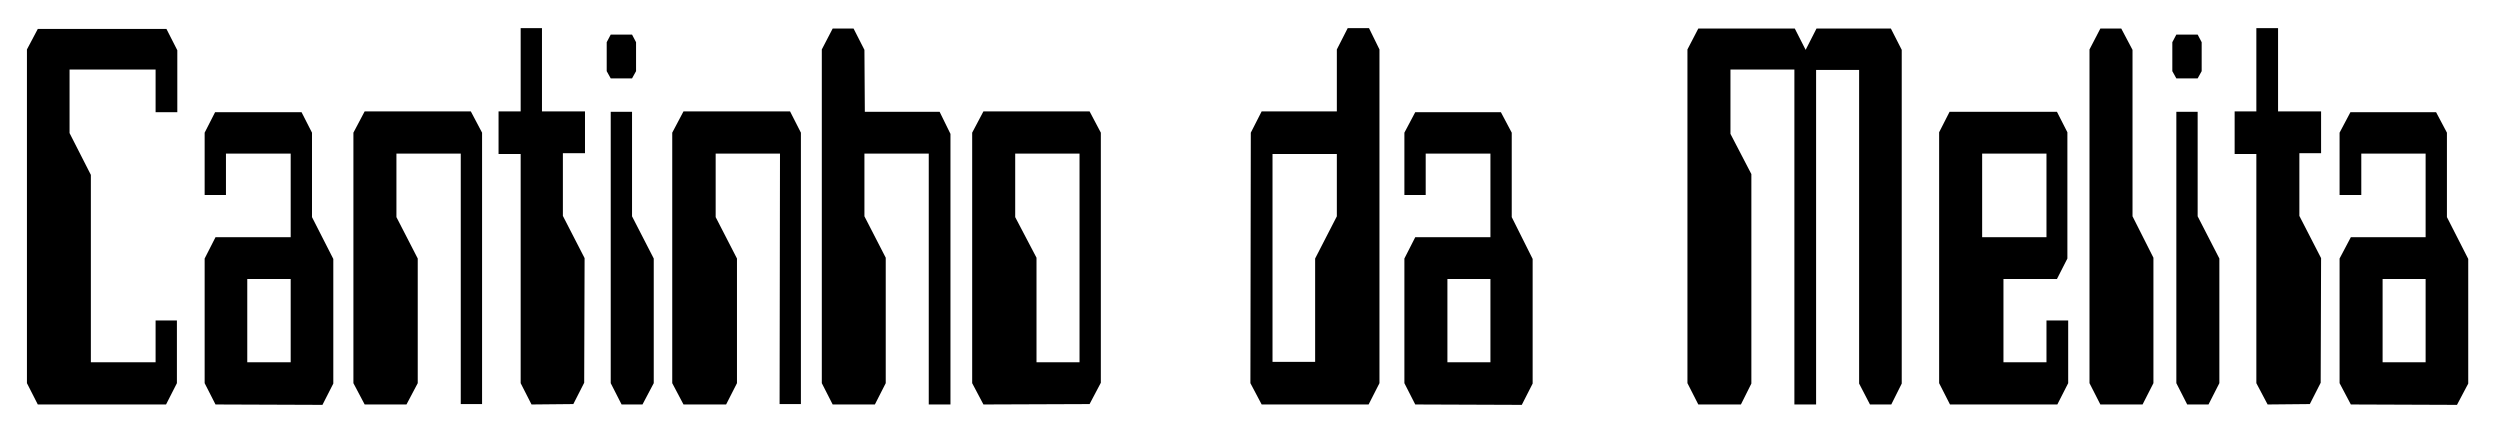 <svg xmlns="http://www.w3.org/2000/svg" viewBox="0 0 62.18 10.58">
                    <defs />
                    <path
                        d="M1.73 1.73v1.58l.53 1.04v4.66h1.61V7.97h.53v1.56l-.27.53H.94l-.27-.53v-8.3L.94.72h3.2l.27.53v1.54h-.54V1.73z">
                        <animate id="letterC" attributeName="fill-opacity" from="0" to="1" dur="1s" begin="0.2s"
                            fill="freeze" />

                    </path>
                    <path
                        d="M7.23 6.94H6.15v2.07h1.08zm-1.87 3.12l-.27-.53v-3.1l.27-.53h1.87V3.82H5.62v1.03h-.53V3.3l.26-.51H7.5l.26.51v2.1l.53 1.04v3.1l-.27.53z">
                        <animate id="letterA" attributeName="fill-opacity" from="0" to="1" dur="1s"
                            begin="letterC.begin + 0.2s" fill="freeze" />

                    </path>
                    <path
                        d="M11.46 3.82h-1.6V5.4l.53 1.03v3.1l-.28.53H9.07l-.28-.53V3.3l.28-.53h2.64l.28.53v6.75h-.53z">
                        <animate id="letterN" attributeName="fill-opacity" from="0" to="1" dur="1s"
                            begin="letterA.begin + 0.2s" fill="freeze" />

                    </path>
                    <path
                        d="M13.22 10.06l-.27-.53v-5.7h-.55V2.77h.55V.7h.53v2.07h1.07v1.04H14v1.56l.54 1.05-.01 3.1-.27.53z">
                        <animate id="letterT" attributeName="fill-opacity" from="0" to="1" dur="1s"
                            begin="letterN.begin + 0.2s" fill="freeze" />

                    </path>
                    <path
                        d="M15.72 2.78v2.6l.54 1.05v3.1l-.28.53h-.52l-.27-.53V2.78zm0-.83h-.53l-.1-.18v-.72l.1-.19h.53l.1.19v.72z">
                        <animate id="letterI" attributeName="fill-opacity" from="0" to="1" dur="1s"
                            begin="letterT.begin + 0.2s" fill="freeze" />

                    </path>
                    <path d="M19.4 3.82h-1.6V5.4l.53 1.03v3.1l-.27.53H17l-.28-.53V3.3l.28-.53h2.65l.27.53v6.75h-.53z">
                        <animate id="letterN2" attributeName="fill-opacity" from="0" to="1" dur="1s"
                            begin="letterI.begin + 0.2s" fill="freeze" />

                    </path>
                    <path
                        d="M21.76 10.06h-1.05l-.27-.53v-8.3l.27-.52h.52l.27.53.01 1.54h1.86l.27.55v6.73h-.54V3.82h-1.6v1.56l.53 1.03v3.12z">
                        <animate id="letterH" attributeName="fill-opacity" from="0" to="1" dur="1s"
                            begin="letterN2.begin + 0.2s" fill="freeze" />

                    </path>
                    <path
                        d="M24.46 10.06l-.28-.53V3.3l.28-.53h2.64l.28.53v6.22l-.28.53zm2.39-6.24h-1.6V5.4l.53 1.01v2.6h1.07z">
                        <animate id="letterO" attributeName="fill-opacity" from="0" to="1" dur="1s"
                            begin="letterH.begin + 0.2s" fill="freeze" />

                    </path>
                    <path
                        d="M31.1 9.53l.28.53h2.66l.27-.53v-8.3L34.05.7h-.53l-.27.53v1.54h-1.87l-.27.53zm.55-5.7h1.6v1.55l-.54 1.05V9h-1.06z">
                        <animate id="letterD" attributeName="fill-opacity" from="0" to="1" dur="1s"
                            begin="letterO.begin + 0.2s" fill="freeze" />

                    </path>
                    <path
                        d="M37.07 6.94H36v2.07h1.07zm-1.87 3.12l-.27-.53v-3.1l.27-.53h1.87V3.82h-1.61v1.03h-.53V3.3l.27-.51h2.13l.27.51v2.1l.52 1.04v3.1l-.27.53z">
                        <animate id="letterA2" attributeName="fill-opacity" from="0" to="1" dur="1s"
                            begin="letterD.begin + 0.2s" fill="freeze" />

                    </path>
                    <path
                        d="M43.04 1.73v1.6l.52 1v5.21l-.26.52h-1.06l-.27-.53v-8.3l.27-.52h2.4l.27.53.27-.53h1.85l.27.53v8.3l-.26.52h-.53l-.27-.52v-7.8h-1.07v8.32h-.54V1.73z">
                        <animate id="letterM" attributeName="fill-opacity" from="0" to="1" dur="1s"
                            begin="letterA2.begin + 0.2s" fill="freeze" />

                    </path>
                    <path
                        d="M50.9 5.9V3.82h-1.6V5.9zm-1.07 1.04v2.07h1.07V7.97h.54v1.56l-.27.53H48.5l-.27-.53V3.29l.26-.51h2.67l.26.51v3.14l-.26.51z">
                        <animate id="letterE" attributeName="fill-opacity" from="0" to="1" dur="1s"
                            begin="letterM.begin + 0.2s" fill="freeze" />

                    </path>
                    <path d="M52.24 10.06l-.27-.53v-8.3l.27-.52h.52l.28.53v4.14l.52 1.03v3.12l-.27.53z">
                        <animate id="letterL" attributeName="fill-opacity" from="0" to="1" dur="1s"
                            begin="letterE.begin + 0.2s" fill="freeze" />

                    </path>
                    <path
                        d="M54.66 2.78v2.6l.54 1.05v3.1l-.27.53h-.53l-.27-.53V2.78zm0-.83h-.53l-.1-.18v-.72l.1-.19h.53l.1.19v.72z">
                        <animate id="letterI2" attributeName="fill-opacity" from="0" to="1" dur="1s"
                            begin="letterL.begin + 0.2s" fill="freeze" />

                    </path>
                    <path
                        d="M56.4 10.06l-.28-.53v-5.7h-.54V2.77h.54V.7h.54v2.07h1.07v1.04h-.54v1.56l.54 1.05-.01 3.1-.27.53z">
                        <animate id="letterT2" attributeName="fill-opacity" from="0" to="1" dur="1s"
                            begin="letterI2.begin + 0.2s" fill="freeze" />

                    </path>
                    <path
                        d="M60.33 6.94h-1.07v2.07h1.07zm-1.86 3.12l-.28-.53v-3.1l.28-.53h1.86V3.82h-1.6v1.03h-.54V3.3l.27-.51h2.13l.27.51v2.1l.53 1.04v3.1l-.28.53z">
                        <animate id="letterA3" attributeName="fill-opacity" from="0" to="1" dur="1s"
                            begin="letterT2.begin + 0.2s" fill="freeze" />

                    </path>
                </svg>
